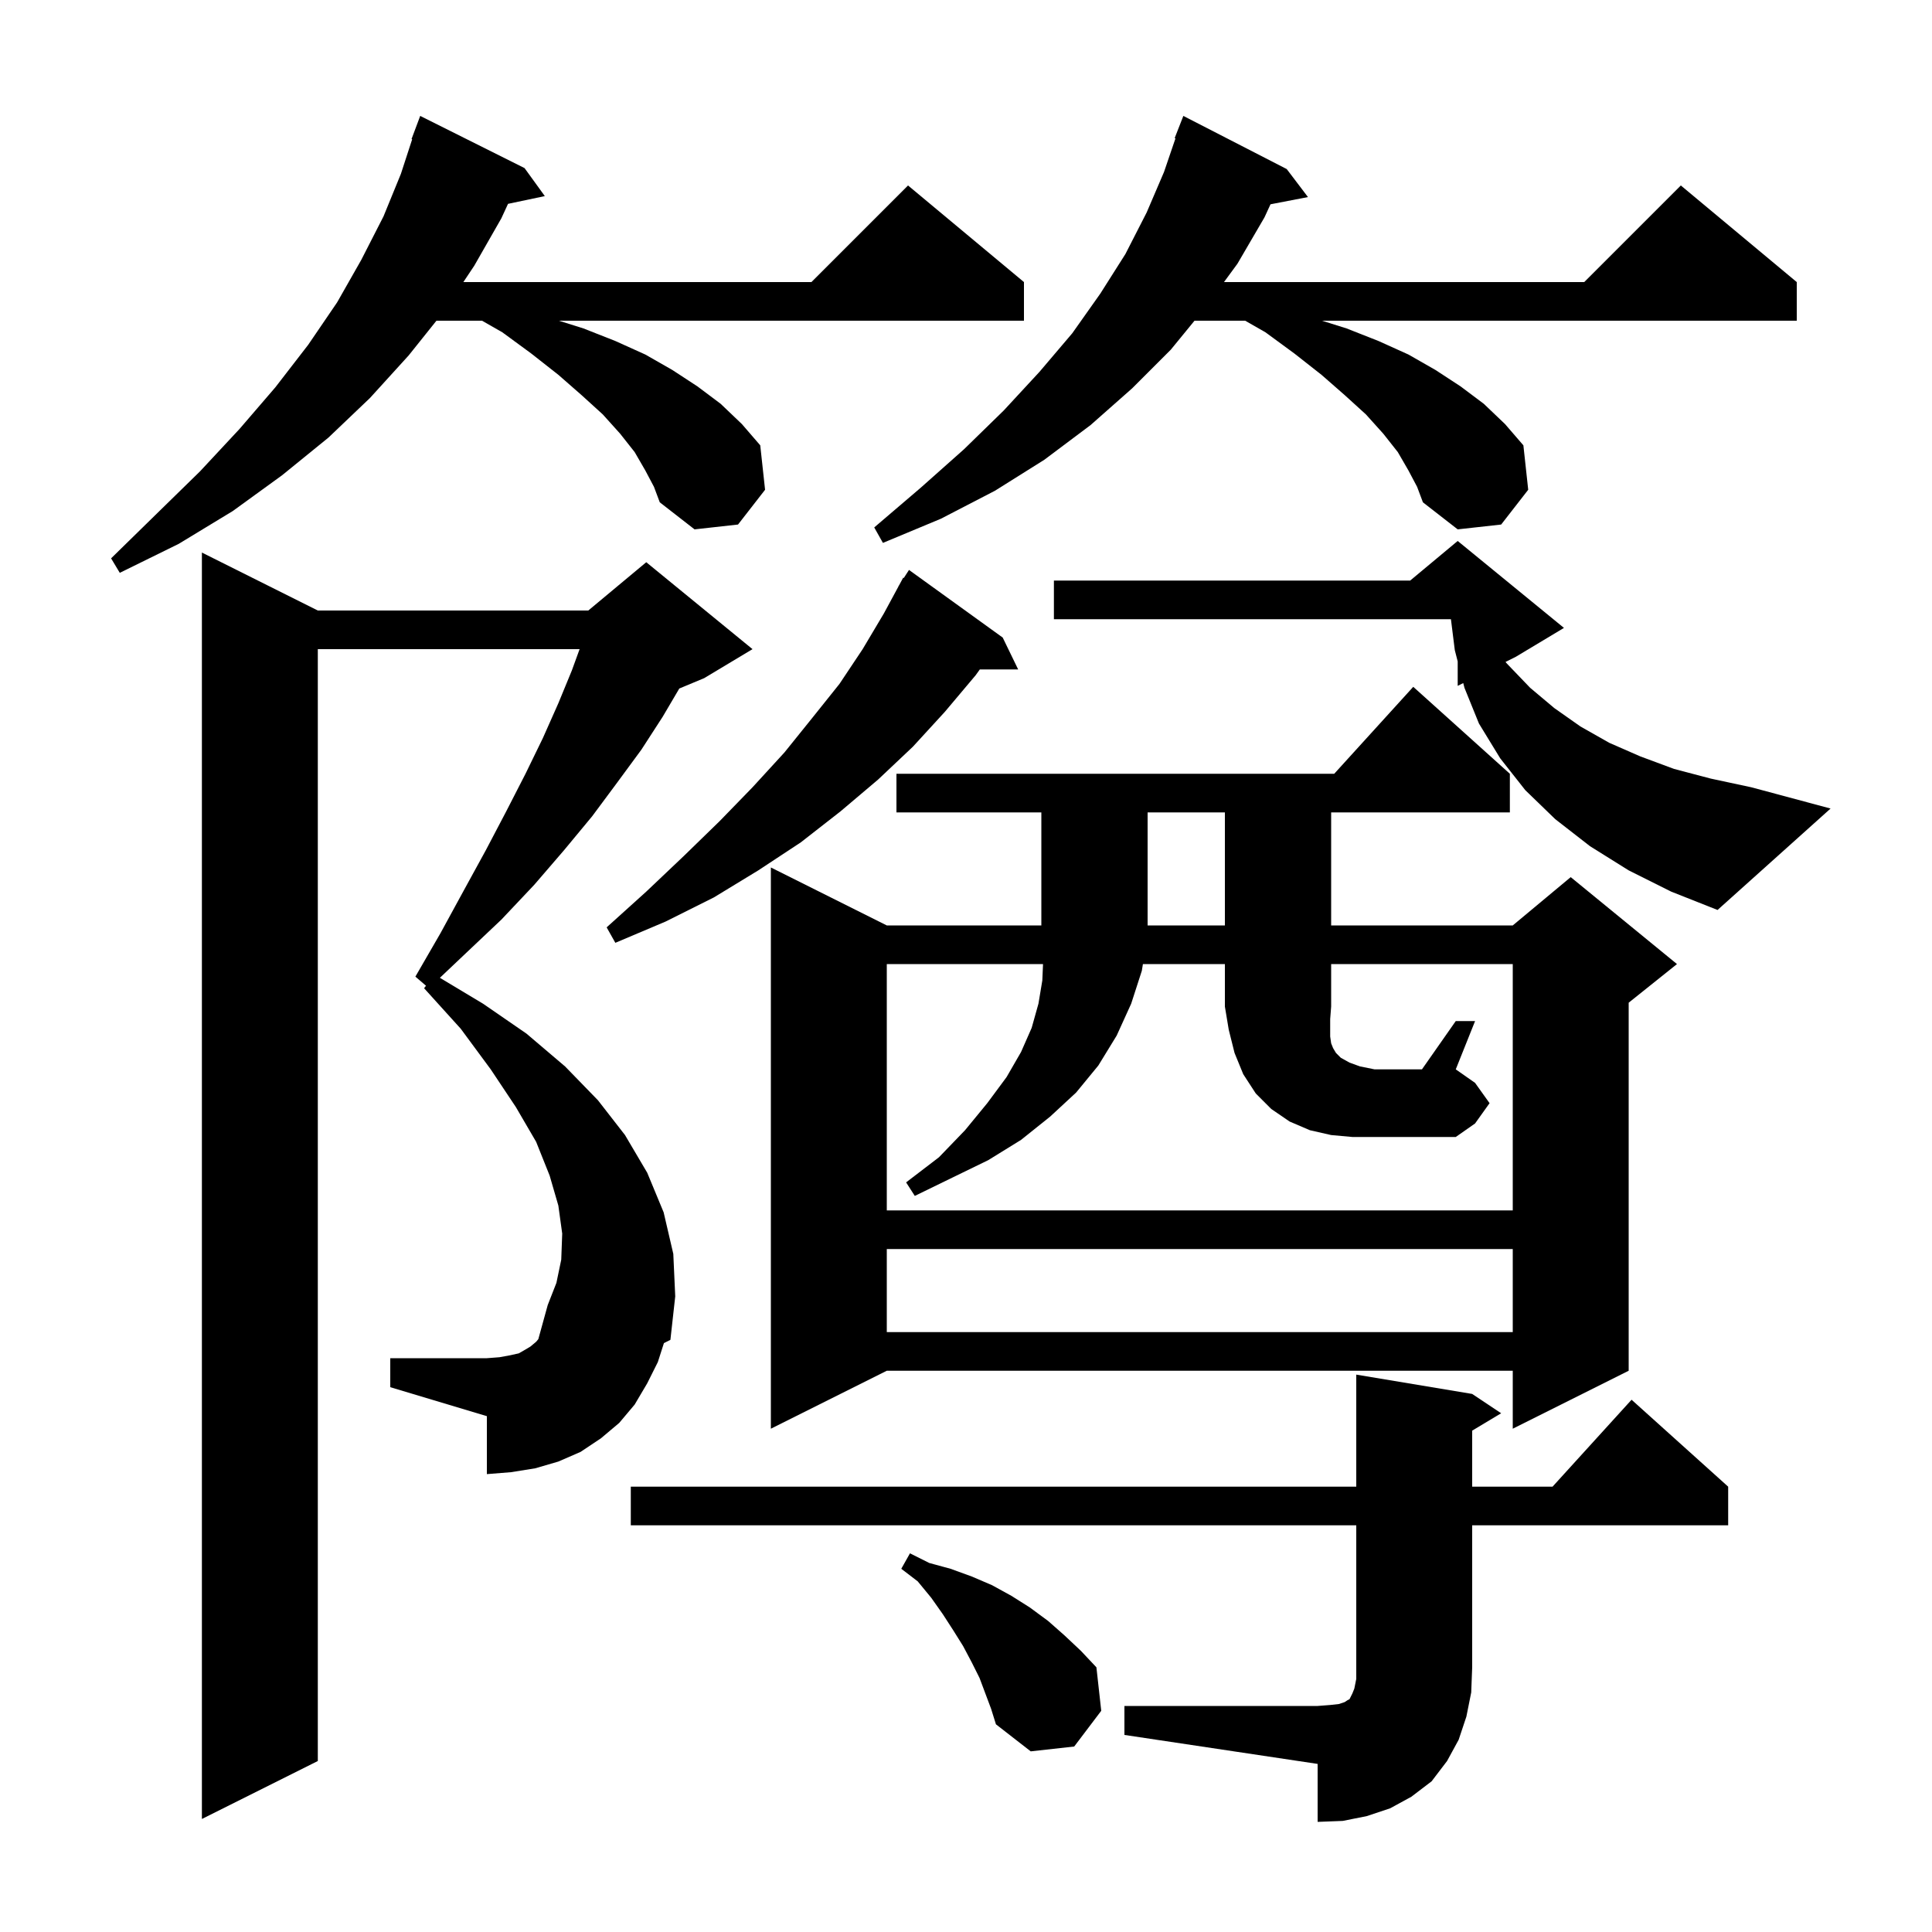 <svg xmlns="http://www.w3.org/2000/svg" xmlns:xlink="http://www.w3.org/1999/xlink" version="1.1" baseProfile="full" viewBox="0 0 200 200" width="200" height="200">
<g fill="black">
<path d="M 116.4 176.6 L 136.4 176.6 L 137.7 176.5 L 138.6 176.4 L 139.2 176.2 L 139.5 176.0 L 139.7 175.9 L 140.0 175.3 L 140.2 174.8 L 140.4 173.8 L 140.4 157.9 L 65.3 157.9 L 65.3 153.9 L 140.4 153.9 L 140.4 142.3 L 152.4 144.3 L 155.4 146.3 L 152.4 148.1 L 152.4 153.9 L 160.718 153.9 L 168.9 144.9 L 178.9 153.9 L 178.9 157.9 L 152.4 157.9 L 152.4 172.6 L 152.3 175.2 L 151.8 177.7 L 151.0 180.1 L 149.8 182.3 L 148.2 184.4 L 146.1 186.0 L 143.9 187.2 L 141.5 188.0 L 139.0 188.5 L 136.4 188.6 L 136.4 182.6 L 116.4 179.6 Z M 68.1 141.0 L 67.0 143.2 L 65.7 145.4 L 64.1 147.3 L 62.2 148.9 L 60.1 150.3 L 57.8 151.3 L 55.4 152.0 L 52.9 152.4 L 50.4 152.6 L 50.4 146.6 L 40.4 143.6 L 40.4 140.6 L 50.4 140.6 L 51.7 140.5 L 52.8 140.3 L 53.7 140.1 L 54.4 139.7 L 54.9 139.4 L 55.5 138.9 L 55.727 138.628 L 56.7 135.1 L 57.6 132.8 L 58.1 130.4 L 58.2 127.7 L 57.8 124.8 L 56.9 121.7 L 55.5 118.2 L 53.4 114.6 L 50.8 110.7 L 47.7 106.5 L 43.9 102.3 L 44.101 102.044 L 43.0 101.1 L 45.6 96.6 L 48.0 92.2 L 50.3 88.0 L 52.4 84.0 L 54.4 80.1 L 56.2 76.4 L 57.8 72.8 L 59.2 69.4 L 60.0 67.2 L 32.9 67.2 L 32.9 182.3 L 20.9 188.3 L 20.9 57.2 L 32.9 63.2 L 60.9 63.2 L 66.9 58.2 L 77.9 67.2 L 72.9 70.2 L 70.321 71.275 L 68.6 74.2 L 66.4 77.6 L 63.9 81.0 L 61.3 84.5 L 58.4 88.0 L 55.3 91.6 L 51.9 95.2 L 48.2 98.7 L 45.537 101.222 L 50.0 103.9 L 54.5 107.0 L 58.5 110.4 L 61.9 113.9 L 64.7 117.5 L 67.0 121.4 L 68.7 125.5 L 69.7 129.8 L 69.9 134.2 L 69.4 138.7 L 68.728 139.038 Z M 101.4 173.7 L 100.6 172.1 L 99.7 170.4 L 98.7 168.8 L 97.6 167.1 L 96.4 165.4 L 95.0 163.7 L 93.3 162.4 L 94.2 160.8 L 96.2 161.8 L 98.4 162.4 L 100.6 163.2 L 102.7 164.1 L 104.7 165.2 L 106.6 166.4 L 108.5 167.8 L 110.2 169.3 L 111.9 170.9 L 113.5 172.6 L 114.0 177.1 L 111.2 180.8 L 106.7 181.3 L 103.1 178.5 L 102.6 176.9 Z M 156.3 80.1 L 156.3 84.1 L 137.8 84.1 L 137.8 95.8 L 156.6 95.8 L 162.6 90.8 L 173.6 99.8 L 168.6 103.8 L 168.6 141.9 L 156.6 147.9 L 156.6 141.9 L 91.8 141.9 L 79.8 147.9 L 79.8 89.8 L 91.8 95.8 L 107.8 95.8 L 107.8 84.1 L 92.8 84.1 L 92.8 80.1 L 138.118 80.1 L 146.3 71.1 Z M 91.8 129.3 L 91.8 137.9 L 156.6 137.9 L 156.6 129.3 Z M 150.7 105.7 L 152.7 105.7 L 150.7 110.7 L 152.7 112.1 L 154.2 114.2 L 152.7 116.3 L 150.7 117.7 L 140.0 117.7 L 137.8 117.5 L 135.6 117.0 L 133.5 116.1 L 131.6 114.8 L 130.0 113.2 L 128.7 111.2 L 127.8 109.0 L 127.2 106.6 L 126.8 104.2 L 126.8 99.8 L 118.314 99.8 L 118.2 100.5 L 117.1 103.9 L 115.6 107.2 L 113.7 110.3 L 111.4 113.1 L 108.7 115.6 L 105.7 118.0 L 102.3 120.1 L 98.6 121.9 L 94.7 123.8 L 93.8 122.4 L 97.2 119.8 L 99.9 117.0 L 102.2 114.2 L 104.2 111.5 L 105.7 108.9 L 106.8 106.4 L 107.5 103.9 L 107.9 101.5 L 107.974 99.8 L 91.8 99.8 L 91.8 125.3 L 156.6 125.3 L 156.6 99.8 L 137.8 99.8 L 137.8 104.2 L 137.7 105.5 L 137.7 107.3 L 137.8 108.0 L 138.0 108.5 L 138.3 109.0 L 138.8 109.5 L 139.7 110.0 L 140.8 110.4 L 142.3 110.7 L 147.2 110.7 Z M 103.8 66.0 L 105.4 69.3 L 101.431 69.3 L 101.0 69.9 L 97.8 73.7 L 94.5 77.3 L 90.9 80.7 L 87.0 84.0 L 82.9 87.2 L 78.5 90.1 L 73.9 92.9 L 68.9 95.4 L 63.7 97.6 L 62.8 96.0 L 66.9 92.3 L 70.8 88.6 L 74.5 85.0 L 77.9 81.5 L 81.2 77.9 L 84.1 74.3 L 86.9 70.8 L 89.3 67.2 L 91.5 63.5 L 93.011 60.705 L 93.0 60.7 L 93.082 60.573 L 93.5 59.8 L 93.559 59.836 L 94.1 59.0 Z M 118.8 84.1 L 118.8 95.8 L 126.8 95.8 L 126.8 84.1 Z M 168.6 90.1 L 164.6 87.6 L 161.0 84.8 L 157.9 81.8 L 155.3 78.5 L 153.1 74.9 L 151.6 71.2 L 151.475 70.713 L 150.9 71.0 L 150.9 68.47 L 150.6 67.3 L 150.2 64.1 L 109.1 64.1 L 109.1 60.1 L 145.98 60.1 L 150.9 56.0 L 161.9 65.0 L 156.9 68.0 L 155.851 68.525 L 156.0 68.7 L 158.4 71.2 L 160.9 73.3 L 163.6 75.2 L 166.6 76.9 L 169.8 78.3 L 173.3 79.6 L 177.1 80.6 L 181.3 81.5 L 189.5 83.7 L 177.8 94.2 L 173.0 92.3 Z M 66.8 48.7 L 65.7 46.8 L 64.2 44.9 L 62.4 42.9 L 60.2 40.9 L 57.8 38.8 L 55.0 36.6 L 52.0 34.4 L 49.9 33.2 L 45.18 33.2 L 42.3 36.8 L 38.3 41.2 L 34.0 45.3 L 29.2 49.2 L 24.1 52.9 L 18.5 56.3 L 12.4 59.3 L 11.5 57.8 L 16.2 53.2 L 20.7 48.8 L 24.8 44.4 L 28.5 40.1 L 31.9 35.7 L 34.9 31.3 L 37.4 26.9 L 39.7 22.4 L 41.5 18.0 L 42.668 14.417 L 42.6 14.4 L 43.5 12.0 L 54.3 17.4 L 56.4 20.3 L 52.591 21.102 L 51.9 22.6 L 49.1 27.5 L 47.967 29.2 L 84.0 29.2 L 94.0 19.2 L 106.0 29.2 L 106.0 33.2 L 57.855 33.2 L 60.4 34.0 L 63.7 35.3 L 66.8 36.7 L 69.6 38.3 L 72.2 40.0 L 74.6 41.8 L 76.8 43.9 L 78.7 46.1 L 79.2 50.7 L 76.4 54.3 L 71.9 54.8 L 68.3 52.0 L 67.7 50.4 Z M 145.8 48.7 L 144.7 46.8 L 143.2 44.9 L 141.4 42.9 L 139.2 40.9 L 136.8 38.8 L 134.0 36.6 L 131.0 34.4 L 128.9 33.2 L 123.655 33.2 L 121.2 36.2 L 117.2 40.2 L 112.9 44.0 L 108.1 47.6 L 103.0 50.8 L 97.4 53.7 L 91.4 56.2 L 90.5 54.6 L 95.3 50.5 L 99.8 46.5 L 103.9 42.5 L 107.6 38.5 L 111.0 34.5 L 113.9 30.4 L 116.5 26.3 L 118.7 22.0 L 120.5 17.8 L 121.685 14.323 L 121.6 14.3 L 122.5 12.0 L 133.2 17.5 L 135.4 20.4 L 131.522 21.148 L 130.9 22.5 L 128.1 27.3 L 126.707 29.2 L 164.0 29.2 L 174.0 19.2 L 186.0 29.2 L 186.0 33.2 L 136.855 33.2 L 139.4 34.0 L 142.7 35.3 L 145.8 36.7 L 148.6 38.3 L 151.2 40.0 L 153.6 41.8 L 155.8 43.9 L 157.7 46.1 L 158.2 50.7 L 155.4 54.3 L 150.9 54.8 L 147.3 52.0 L 146.7 50.4 Z " />
</g>
</svg>
